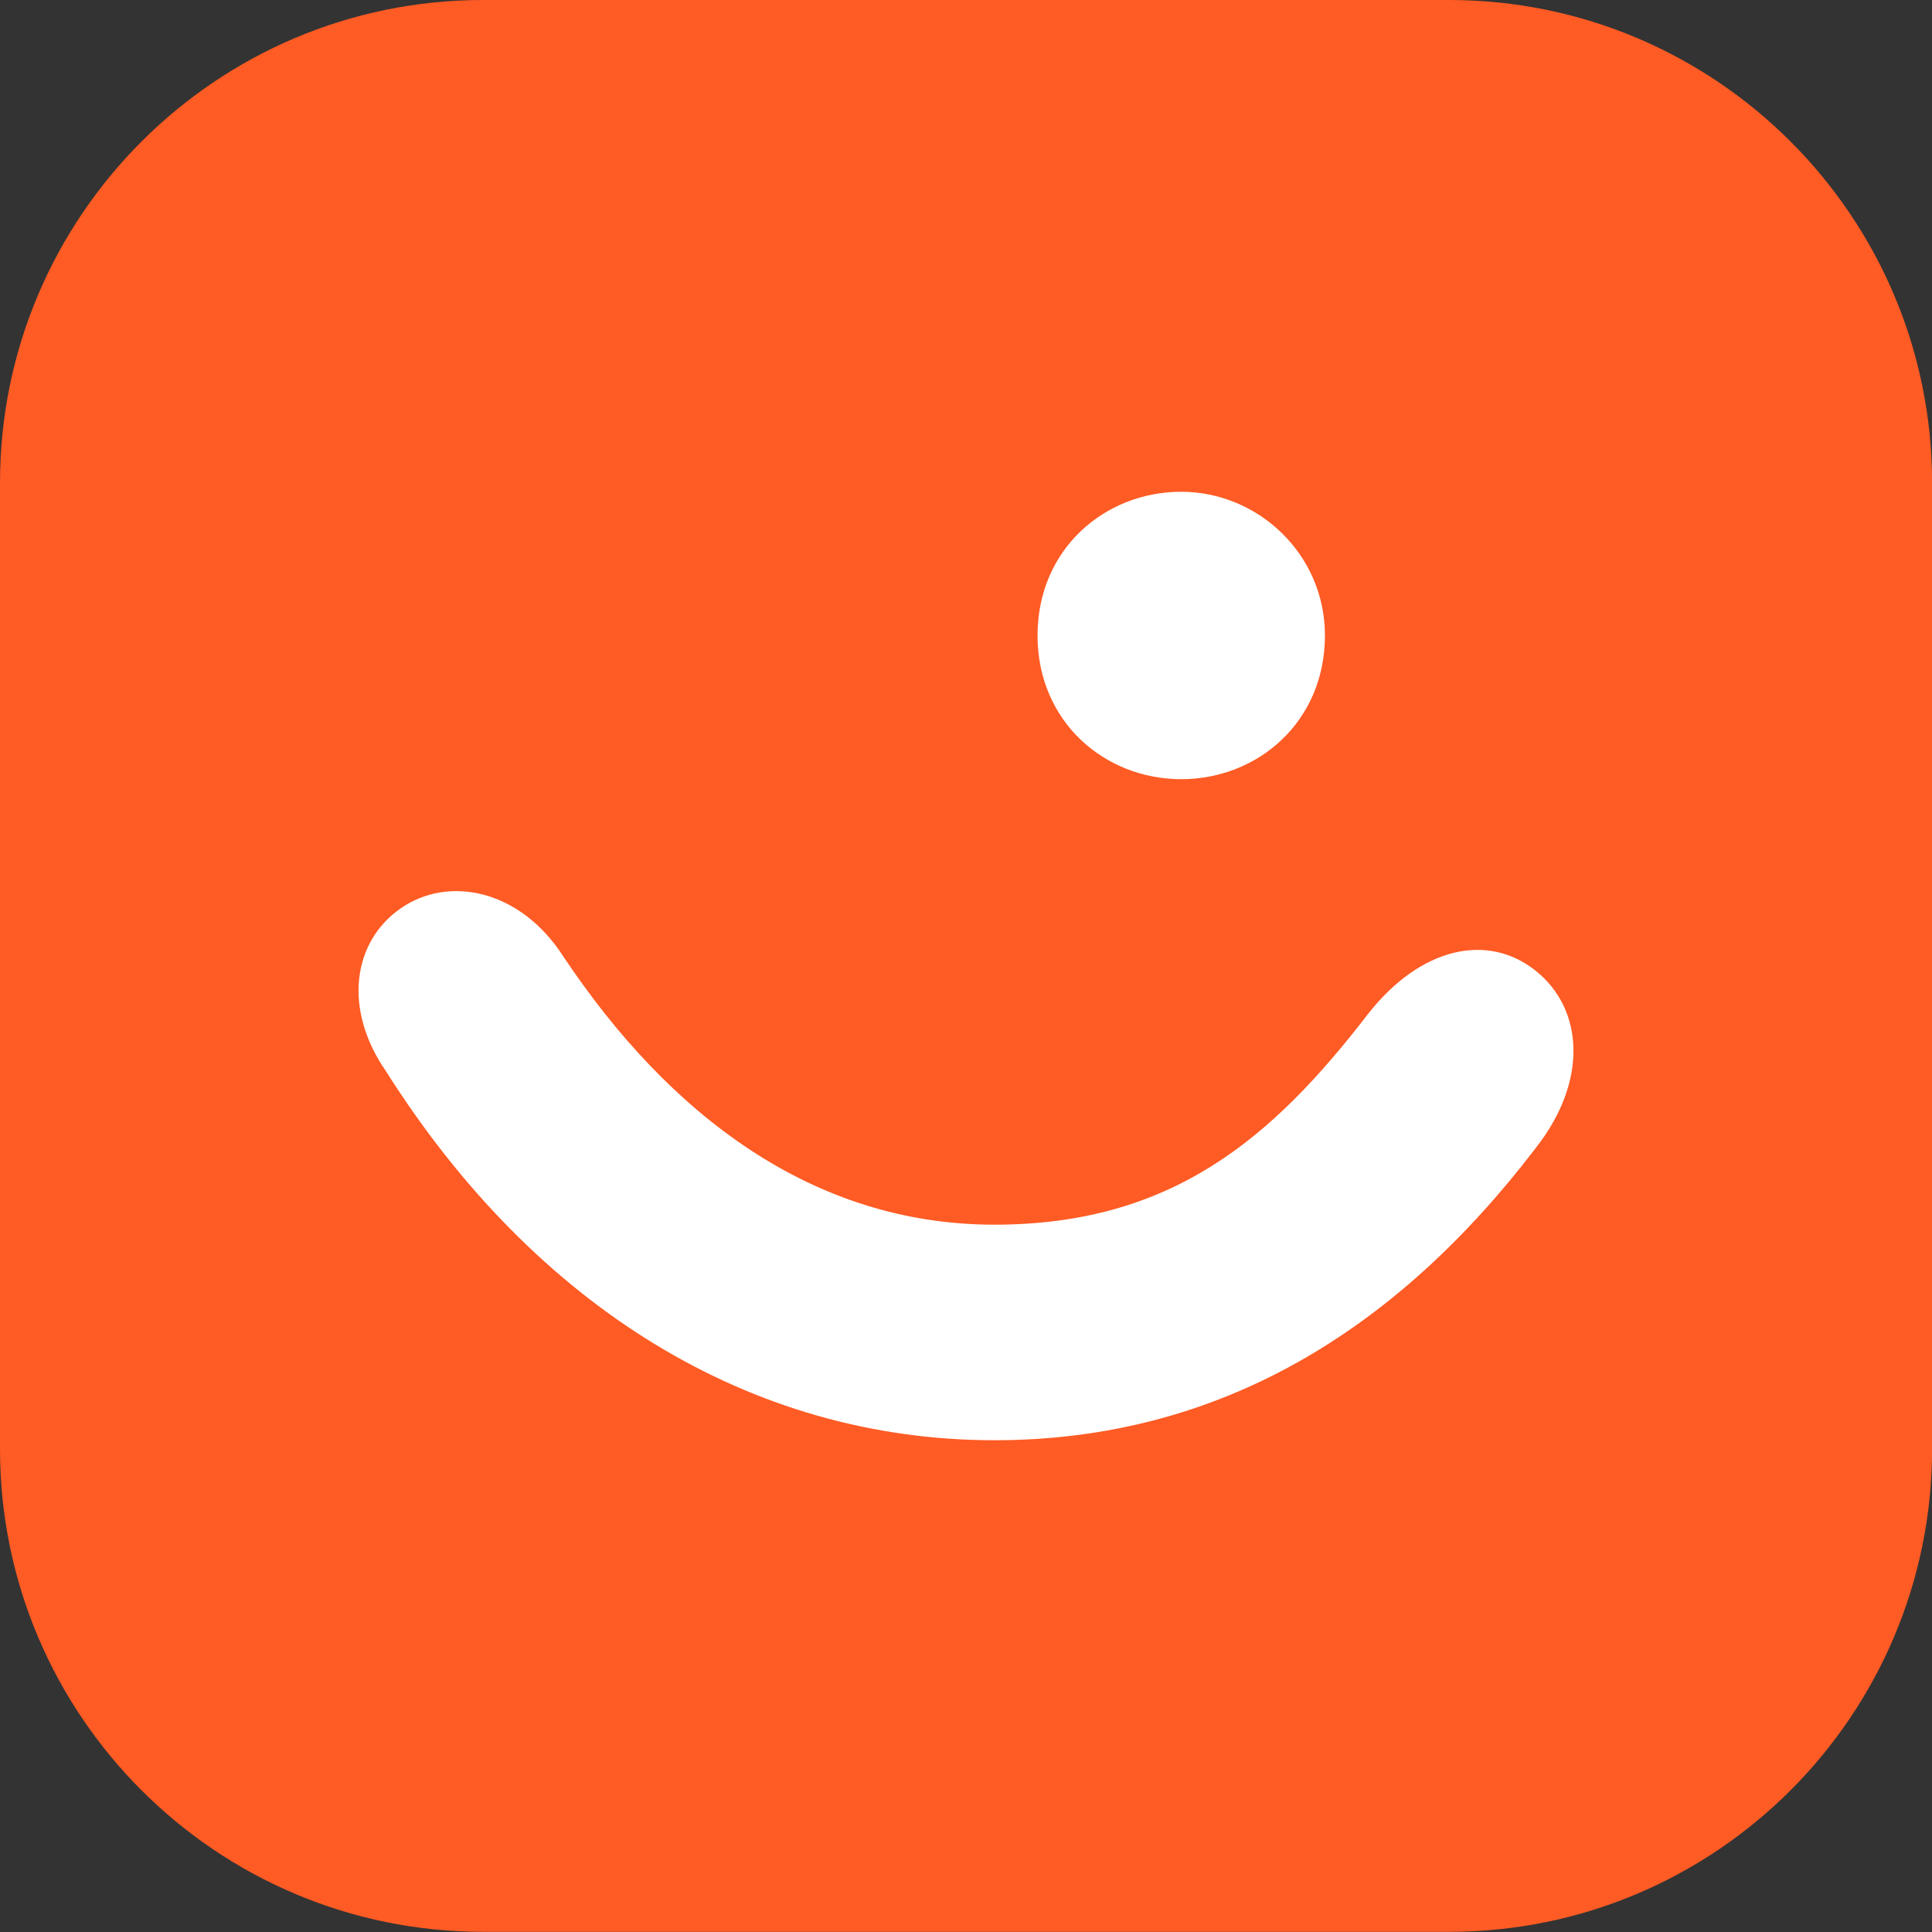 <?xml version="1.0" encoding="UTF-8" standalone="no"?>
<!DOCTYPE svg PUBLIC "-//W3C//DTD SVG 1.1//EN" "http://www.w3.org/Graphics/SVG/1.1/DTD/svg11.dtd">
<svg width="100%" height="100%" viewBox="0 0 4267 4267" version="1.1" xmlns="http://www.w3.org/2000/svg" xmlns:xlink="http://www.w3.org/1999/xlink" xml:space="preserve" xmlns:serif="http://www.serif.com/" style="fill-rule:evenodd;clip-rule:evenodd;stroke-linejoin:round;stroke-miterlimit:2;">
    <rect x="0" y="0" width="4267" height="4267" fill="#333333" stroke="none"/>
    <g>
        <g transform="matrix(3.36,0,0,2.462,-2.84217e-14,-130.497)">
            <path d="M1270,486.25C1270,247.133 1127.73,53 952.5,53L317.5,53C142.267,53 0,247.133 0,486.25L0,1352.75C0,1591.87 142.267,1786 317.5,1786L952.5,1786C1127.73,1786 1270,1591.87 1270,1352.75L1270,486.25Z" style="fill:rgb(255,91,36);"/>
        </g>
        <g transform="matrix(105.797,0,0,105.797,-3865.89,-1601.13)">
            <path d="M57.3,40.7C61,40.7 63.1,38.9 65.1,36.3C66.2,34.9 67.6,34.6 68.6,35.4C69.6,36.2 69.7,37.7 68.6,39.1C65.7,42.9 62,45.2 57.3,45.2C52.2,45.2 47.7,42.4 44.6,37.5C43.7,36.2 43.9,34.8 44.9,34.1C45.9,33.4 47.4,33.7 48.3,35.1C50.5,38.4 53.5,40.7 57.3,40.7ZM64.2,28.4C64.2,30.2 62.8,31.4 61.2,31.4C59.6,31.4 58.2,30.2 58.2,28.4C58.2,26.6 59.6,25.4 61.2,25.4C62.8,25.4 64.2,26.7 64.2,28.4Z" style="fill:white;fill-rule:nonzero;"/>
        </g>
    </g>
</svg>

